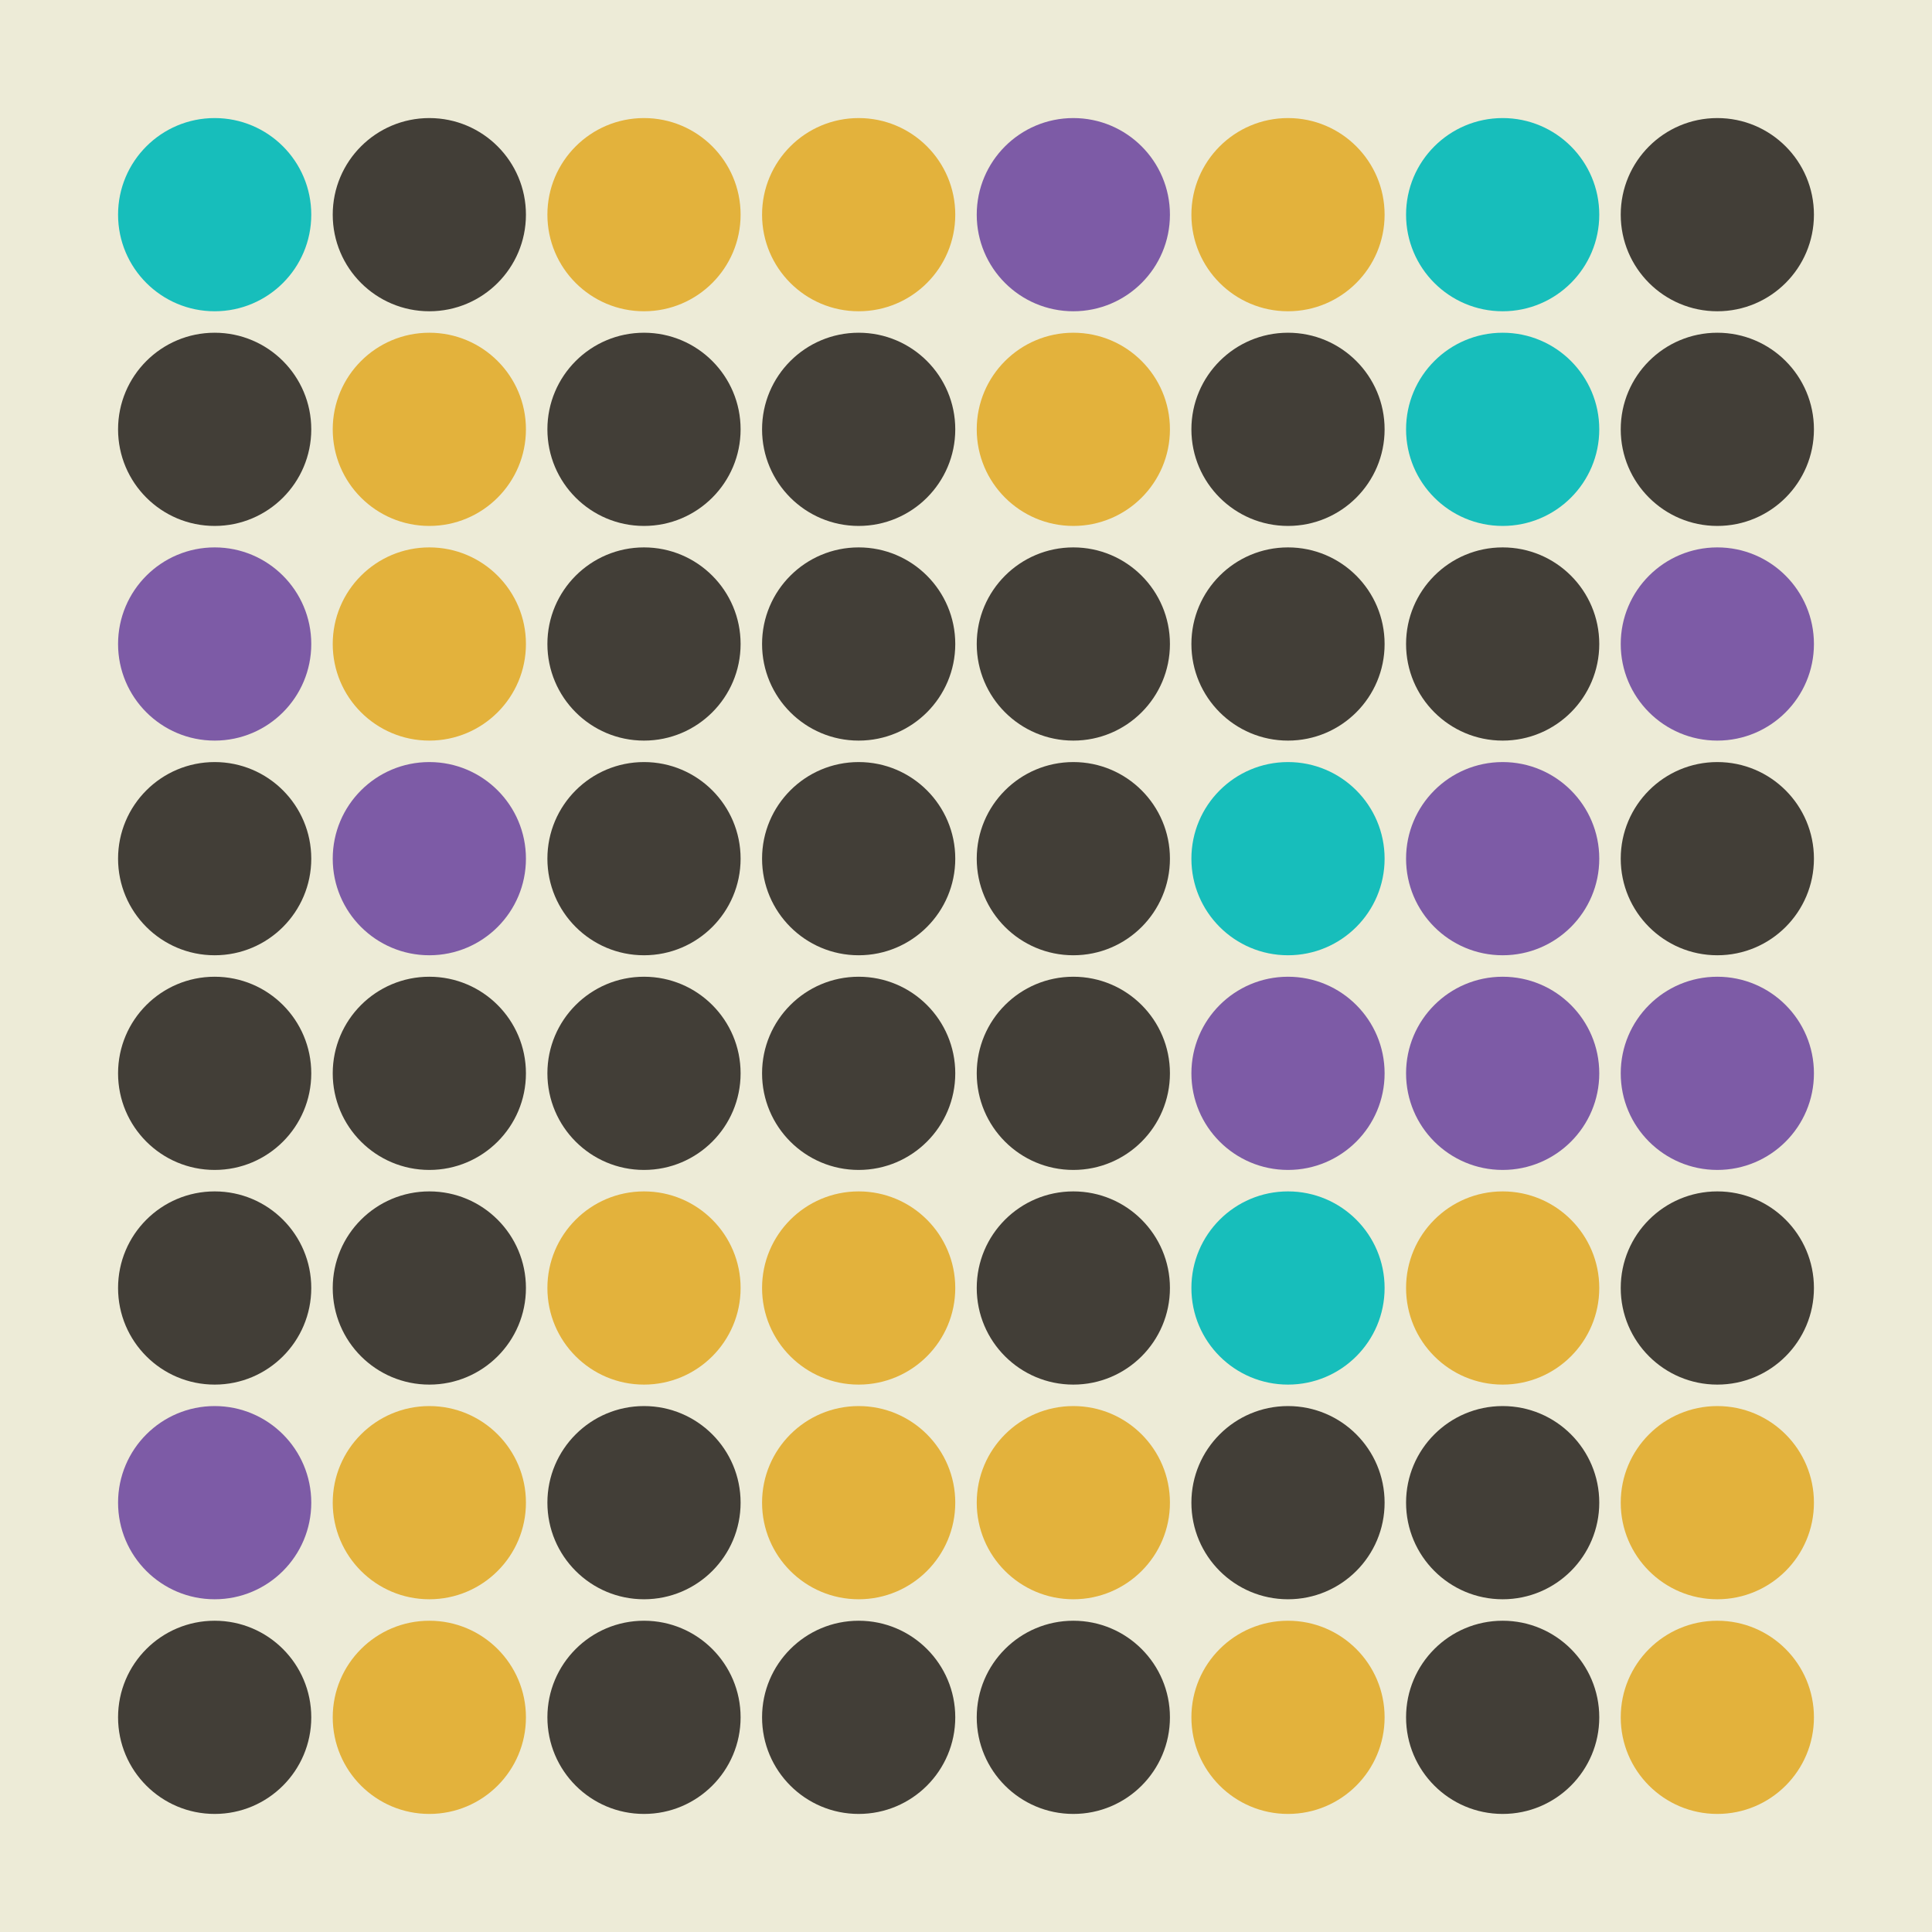 <svg width="360" height="360" xmlns="http://www.w3.org/2000/svg"><defs><animate id="aa" begin="0s"/><circle id="l0" r="18" fill="#E3B23C"></circle><circle id="d0" r="18" fill="#423E37"></circle></defs><rect width="100%" height="100%" fill="#EDEBD7" /><g transform="translate(40,40)"><use href="#b0" /><circle r="18" fill="#17BEBB"><animate attributeType="XML" attributeName="fill" values="#17BEBB;#E3B23C;#17BEBB;#17BEBB" dur="1.0s" repeatCount="indefinite"/></circle></g><use href="#d0" x="40" y="80" /><g transform="translate(40,120)"><use href="#p0" /><circle r="18" fill="#7D5BA6"><animate attributeType="XML" attributeName="fill" values="#7D5BA6;#423E37;#7D5BA6;#7D5BA6" dur="1.0s" repeatCount="indefinite"/></circle></g><use href="#d0" x="40" y="160" /><use href="#d0" x="40" y="200" /><use href="#d0" x="40" y="240" /><g transform="translate(40,280)"><use href="#p0" /><circle r="18" fill="#7D5BA6"><animate attributeType="XML" attributeName="fill" values="#7D5BA6;#423E37;#7D5BA6;#7D5BA6" dur="1.0s" repeatCount="indefinite"/></circle></g><use href="#d0" x="40" y="320" /><use href="#d0" x="80" y="40" /><use href="#l0" x="80" y="80" /><use href="#l0" x="80" y="120" /><g transform="translate(80,160)"><use href="#p0" /><circle r="18" fill="#7D5BA6"><animate attributeType="XML" attributeName="fill" values="#7D5BA6;#423E37;#7D5BA6;#7D5BA6" dur="1.3s" repeatCount="indefinite"/></circle></g><use href="#d0" x="80" y="200" /><use href="#d0" x="80" y="240" /><use href="#l0" x="80" y="280" /><use href="#l0" x="80" y="320" /><use href="#l0" x="120" y="40" /><use href="#d0" x="120" y="80" /><use href="#d0" x="120" y="120" /><use href="#d0" x="120" y="160" /><use href="#d0" x="120" y="200" /><use href="#l0" x="120" y="240" /><use href="#d0" x="120" y="280" /><use href="#d0" x="120" y="320" /><use href="#l0" x="160" y="40" /><use href="#d0" x="160" y="80" /><use href="#d0" x="160" y="120" /><use href="#d0" x="160" y="160" /><use href="#d0" x="160" y="200" /><use href="#l0" x="160" y="240" /><use href="#l0" x="160" y="280" /><use href="#d0" x="160" y="320" /><g transform="translate(200,40)"><use href="#p0" /><circle r="18" fill="#7D5BA6"><animate attributeType="XML" attributeName="fill" values="#7D5BA6;#423E37;#7D5BA6;#7D5BA6" dur="1.0s" repeatCount="indefinite"/></circle></g><use href="#l0" x="200" y="80" /><use href="#d0" x="200" y="120" /><use href="#d0" x="200" y="160" /><use href="#d0" x="200" y="200" /><use href="#d0" x="200" y="240" /><use href="#l0" x="200" y="280" /><use href="#d0" x="200" y="320" /><use href="#l0" x="240" y="40" /><use href="#d0" x="240" y="80" /><use href="#d0" x="240" y="120" /><g transform="translate(240,160)"><use href="#b0" /><circle r="18" fill="#17BEBB"><animate attributeType="XML" attributeName="fill" values="#17BEBB;#E3B23C;#17BEBB;#17BEBB" dur="1.5s" repeatCount="indefinite"/></circle></g><g transform="translate(240,200)"><use href="#p0" /><circle r="18" fill="#7D5BA6"><animate attributeType="XML" attributeName="fill" values="#7D5BA6;#423E37;#7D5BA6;#7D5BA6" dur="1.0s" repeatCount="indefinite"/></circle></g><g transform="translate(240,240)"><use href="#b0" /><circle r="18" fill="#17BEBB"><animate attributeType="XML" attributeName="fill" values="#17BEBB;#E3B23C;#17BEBB;#17BEBB" dur="1.5s" repeatCount="indefinite"/></circle></g><use href="#d0" x="240" y="280" /><use href="#l0" x="240" y="320" /><g transform="translate(280,40)"><use href="#b0" /><circle r="18" fill="#17BEBB"><animate attributeType="XML" attributeName="fill" values="#17BEBB;#E3B23C;#17BEBB;#17BEBB" dur="1.0s" repeatCount="indefinite"/></circle></g><g transform="translate(280,80)"><use href="#b0" /><circle r="18" fill="#17BEBB"><animate attributeType="XML" attributeName="fill" values="#17BEBB;#E3B23C;#17BEBB;#17BEBB" dur="1.6s" repeatCount="indefinite"/></circle></g><use href="#d0" x="280" y="120" /><g transform="translate(280,160)"><use href="#p0" /><circle r="18" fill="#7D5BA6"><animate attributeType="XML" attributeName="fill" values="#7D5BA6;#423E37;#7D5BA6;#7D5BA6" dur="1.8s" repeatCount="indefinite"/></circle></g><g transform="translate(280,200)"><use href="#p0" /><circle r="18" fill="#7D5BA6"><animate attributeType="XML" attributeName="fill" values="#7D5BA6;#423E37;#7D5BA6;#7D5BA6" dur="1.4s" repeatCount="indefinite"/></circle></g><use href="#l0" x="280" y="240" /><use href="#d0" x="280" y="280" /><use href="#d0" x="280" y="320" /><use href="#d0" x="320" y="40" /><use href="#d0" x="320" y="80" /><g transform="translate(320,120)"><use href="#p0" /><circle r="18" fill="#7D5BA6"><animate attributeType="XML" attributeName="fill" values="#7D5BA6;#423E37;#7D5BA6;#7D5BA6" dur="1.4s" repeatCount="indefinite"/></circle></g><use href="#d0" x="320" y="160" /><g transform="translate(320,200)"><use href="#p0" /><circle r="18" fill="#7D5BA6"><animate attributeType="XML" attributeName="fill" values="#7D5BA6;#423E37;#7D5BA6;#7D5BA6" dur="1.8s" repeatCount="indefinite"/></circle></g><use href="#d0" x="320" y="240" /><use href="#l0" x="320" y="280" /><use href="#l0" x="320" y="320" /></svg>